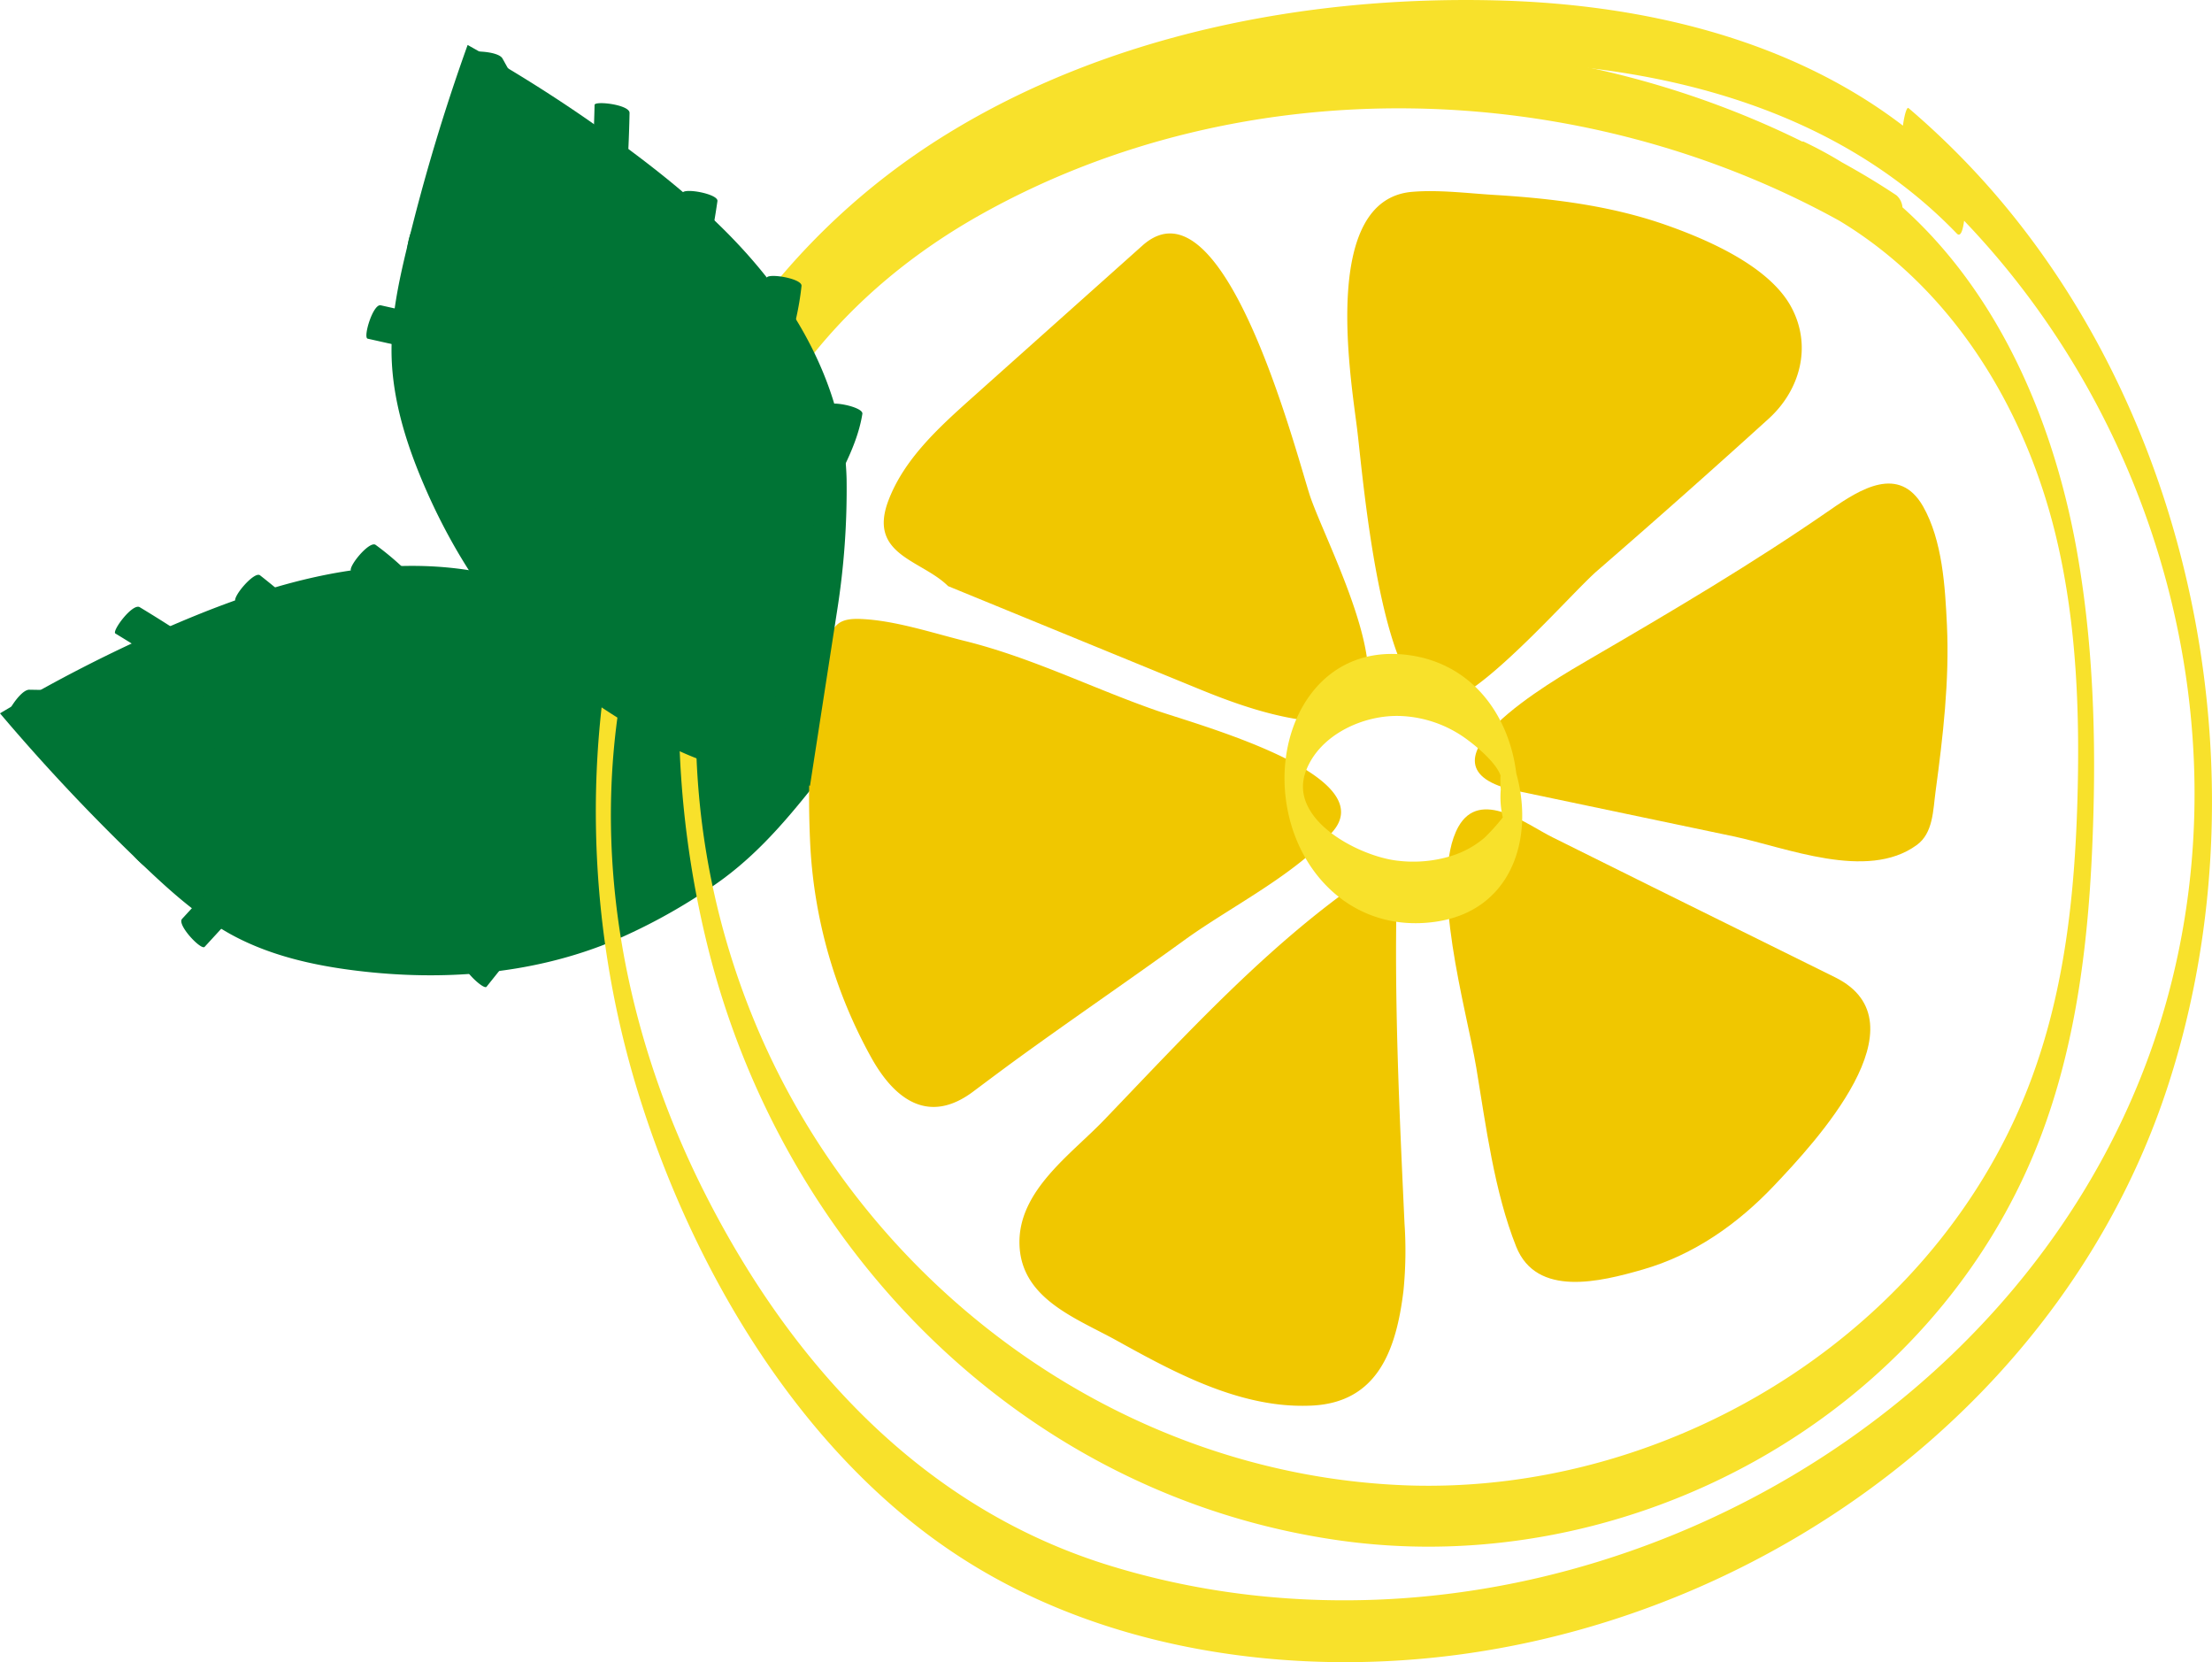 <svg xmlns="http://www.w3.org/2000/svg" viewBox="0 0 369.95 277.93"><defs><style>.cls-1{isolation:isolate;}.cls-2{fill:#007435;}.cls-2,.cls-3,.cls-4{mix-blend-mode:multiply;}.cls-3{fill:#f0c700;}.cls-4{fill:#f8e12b;}</style></defs><g class="cls-1"><g id="Layer_2" data-name="Layer 2"><g id="Layer_7" data-name="Layer 7"><path class="cls-2" d="M113.41,113.52l-.61-.48a129.26,129.26,0,0,0-18.28-12.38c-10-5.45-21.87-6.87-33.2-5.61s-22.23,5.08-32.7,9.59A246.36,246.36,0,0,0,0,119.28a328,328,0,0,0,24.36,25.8c4.39,4.17,9,8.25,14.26,11.16,6.42,3.52,13.71,5.18,21,6.07,14.23,1.75,29,.67,42.28-4.69a96,96,0,0,0,16.65-9c7-4.59,12.18-10.5,17.36-17Z"/><path class="cls-2" d="M30.45,153.65l16-17.42c3.85-4.18,7.6-8.53,11.64-12.55q-5.64-.66-11.29-1.21Q41.71,127.69,36.71,133c-1.73,1.87-3.46,3.75-5.16,5.64s-5,4.47-5.45,7.11c-.12.68-4.48-2.51-4.21-4,.41-2.33,2.36-3.93,3.89-5.64,2-2.21,4-4.42,6-6.6q3.63-3.93,7.34-7.77-18.88-1.58-37.86-1.9c-.57,0,2.07-4.53,3.64-4.51q15.33.24,30.63,1.31Q27.66,111,19.3,105.93c-.64-.39,2.87-5.12,4.07-4.4a228.29,228.29,0,0,1,23.22,16.06q5.86.54,11.71,1.18A130.33,130.33,0,0,0,39.42,100.6c-.75-.59,3.11-5.16,4.07-4.4a130.14,130.14,0,0,1,22.07,22.06c.21.28,0,.77-.3,1.33q8.61,1.06,17.19,2.41c-7.9-8.87-14-19.41-23.7-26.49-.73-.53,3-5.15,4.07-4.4,11.66,8.48,18,21.92,28.63,31.5.16.14.11.46-.07.85q5.46.93,10.9,2l-8.08-12c-3.56-5.31-6.83-12-11.83-16.1-.77-.62,3.14-5.16,4.07-4.4,5,4.09,8.27,10.79,11.83,16.1l11.49,17.12a.84.84,0,0,1,0,.79q9.75,2,19.43,4.36c.89.22-2.31,4.84-3.64,4.52q-8.79-2.16-17.67-4Q94.63,148.41,81.37,165c-.49.61-4.76-3.48-3.91-4.55q12-15,23.93-30-6.47-1.28-13-2.4c-5.1,4.86-9.6,10.36-14.26,15.62L58.48,161.43c-.55.63-4.71-3.61-3.83-4.61l15.68-17.73c3.59-4.06,7.1-8.27,10.86-12.22q-7.66-1.22-15.36-2.23c-5.63,5-10.54,10.76-15.61,16.28q-8,8.7-16,17.41C33.63,158.94,29.55,154.62,30.45,153.65Z"/><path class="cls-3" d="M320.54,141.32c2.81-2,2.75-5.89,3.18-9,1.24-9.19,2.33-18.49,1.9-27.78-.31-6.45-.74-14.12-4-19.88-4-6.94-10.44-2.93-15.5.58-13,9-26.55,17-40.18,24.93-6.08,3.54-31.46,18.05-12.15,22.1l36.09,7.57C298.65,141.68,312.24,147.35,320.54,141.32Z"/><path class="cls-3" d="M274.75,212.28c8.54-2.45,15.86-7.6,21.93-14,6.78-7.15,25.6-27.25,10.24-34.86l-30.73-15.2L259.64,140c-4.28-2.11-12.07-8.26-15.73-1.76-5,9,1.39,30.64,3,40.33s3,20.67,6.67,29.89C257,217,267.66,214.32,274.75,212.28Z"/><path class="cls-3" d="M213.18,234.75a34.24,34.24,0,0,0,6.25.28c11-.54,14.11-9.36,15.3-19.24a67.79,67.79,0,0,0,.17-11.22c-.84-18.23-1.72-36.56-1.31-54.86,0-1.18,0-2.53-.9-3.32-1.37-1.21-3.49-.19-5,.85-16,11.12-29.41,25.85-43,40-5.51,5.76-14.36,11.8-14.19,20.7.18,9.24,9.5,12.46,16.33,16.25C195,228.72,203.83,233.49,213.18,234.75Z"/><path class="cls-3" d="M169.14,177.78c9.59-7,19.37-13.64,29-20.62,7.65-5.54,18.76-11,24.84-18.21,8.06-9.61-23.59-18-29.9-20.26-10.66-3.75-20.66-8.77-31.71-11.51-5.51-1.37-11.73-3.45-17.42-3.68-3.79-.16-4.74,1.08-5.71,4.6-2.8,10.17-3.22,21.79-2.77,32.27a81.89,81.89,0,0,0,10.27,36.51c4.07,7.3,9.83,11.13,17.15,5.55C165,180.85,167.06,179.31,169.14,177.78Z"/><path class="cls-3" d="M225.91,119.7c8.74-5.29-4.57-29.64-6.92-37.1-2.63-8.36-14.46-53.57-27.92-41.54L162.43,66.64c-5.52,4.94-11.24,10.16-13.86,17.09-3.44,9.12,5.6,9.89,10,14.28l42.09,17.25c6.28,2.57,12.86,4.84,19.62,5.41A9.2,9.2,0,0,0,225.91,119.7Z"/><path class="cls-3" d="M242.76,117.12c7.11-2.93,20.29-18.14,24.39-21.7Q281.63,82.87,295.82,70c5.15-4.69,7.32-12,3.78-18.62-3.68-6.88-14.07-11.34-21.06-13.79-9.2-3.22-19-4.42-28.68-5-4.41-.27-9.27-.89-13.7-.51-15.09,1.29-10.38,30.26-9.22,39.39.94,7.32,3.85,45,13.4,46.16A5,5,0,0,0,242.76,117.12Z"/><path class="cls-4" d="M240,154.14c12.79-1.79,16.65-13.89,13.6-24.8-1.25-10.15-7.86-19-19.19-19.93-13.5-1.08-20.57,11.19-19.47,23.18C216.13,145.63,226.2,156.07,240,154.14Zm-6.25-10.22c-6.39-.71-18.41-6.86-15.34-15,2.29-6.1,9.66-9.42,15.79-9.2a20,20,0,0,1,10.17,3.24c1.64,1.07,5.7,4.22,6.59,6.7A15.43,15.43,0,0,0,251,132a14.8,14.8,0,0,0,.34,4.68,34,34,0,0,1-3.06,3.4,15.68,15.68,0,0,1-5.61,3.06A21.57,21.57,0,0,1,233.75,143.92Z"/><path class="cls-4" d="M341.23,190.24c5.81-15.18,7.91-31.55,8.65-47.7s.45-32.67-2.24-48.73C344,71.74,334.8,49.53,318.18,34.66a3,3,0,0,0-1-2c-3-2-6-3.79-9.13-5.52a67.92,67.92,0,0,0-6.42-3.47.38.38,0,0,0-.21,0c-41.73-20.58-93-21.63-134.6,0-24.08,12.53-41.92,32.19-48.77,58.77-6.33,24.62-5.78,51.38.35,76,12.61,50.59,52.67,91.46,105.2,99.08C272.42,264.62,323.4,236.85,341.23,190.24Zm-106,58.13c-48.17-1.77-91-33.61-109.14-77.82a129,129,0,0,1-6.85-76.08c5.68-26,22.06-45.94,45.11-58.77C208.16,11.3,264,12.85,307.57,36.88,326.73,48.39,338.94,68.65,344,90.29c3.39,14.46,3.87,29.45,3.42,44.25-.45,14.58-2,29.28-6.72,43.16C326,221.36,280.66,250,235.2,248.37Z"/><path class="cls-4" d="M243.86,276.69c52.92-7,101.52-43.15,118.51-94.49,16.51-49.91,5.66-110-28.83-149.9a133.89,133.89,0,0,0-14.35-14.23c-.28-.23-.69,1.14-.93,2.94C299,6.28,274.1.62,250,.06c-31.65-.75-64.86,5.74-92,22.58-53.57,33.25-69.06,102.05-51.36,159.79,9.12,29.72,27.24,60.58,53.8,77.84C184.6,276,215.66,280.42,243.86,276.69Zm-59.21-15.2C154,251.72,132.39,228,118.09,199.93S98,139.58,105.39,108.56c6.45-27.18,22-52.4,44.27-69.41,26.8-20.47,61.7-28.51,94.93-28.85,29.8-.3,61.33,6.59,82.68,28.75.7.72,1.05-.83,1.22-2.14,32.6,34,46.59,84.54,33.9,130.32-13.53,48.79-55.77,84.84-104.33,96.42C233.92,269.41,208.35,269,184.65,261.49Z"/><path class="cls-2" d="M139.89,102.86l.12-.77a129.79,129.79,0,0,0,1.58-22c-.28-11.39-5-22.37-11.73-31.56S114.36,31.8,105.21,25a243.82,243.82,0,0,0-27-17.48,327.08,327.08,0,0,0-10.17,34c-1.42,5.88-2.68,11.87-2.55,17.92.17,7.33,2.37,14.47,5.23,21.22,5.59,13.19,13.91,25.44,25.19,34.26a95.09,95.09,0,0,0,16.15,9.92c7.45,3.73,15.18,5.31,23.41,6.54Q137.68,117.11,139.89,102.86Z"/><path class="cls-2" d="M63.68,51.05l23.09,5.18C92.32,57.47,98,58.55,103.46,60q-2.25-5.22-4.59-10.39c-4.73-1.22-9.46-2.39-14.21-3.47q-3.73-.85-7.47-1.66c-2.55-.54-6.36-2.08-8.88-1.16-.65.24-.06-5.13,1.34-5.64,2.22-.81,4.59.09,6.83.55q4.36.91,8.72,1.9,5.2,1.19,10.4,2.47Q87.53,25.51,78.32,8.91c-.28-.5,5-.48,5.73.89Q91.51,23.2,98.22,37q1-9.69,1.22-19.45c0-.74,5.87-.06,5.85,1.33A228.63,228.63,0,0,1,103,47q2.48,5.34,4.83,10.73a129.86,129.86,0,0,0,6.31-25.44c.13-.94,6,.12,5.85,1.33a130.52,130.52,0,0,1-8.09,30.14c-.13.32-.64.43-1.3.41q3.38,8,6.51,16.08c3.73-11.27,9.83-21.79,11.1-33.76.09-.89,6,.06,5.84,1.33-1.52,14.33-10,26.58-13,40.54,0,.21-.35.32-.78.36,1.28,3.47,2.51,7,3.72,10.44l6.39-13c2.82-5.74,7-11.92,8-18.29.16-1,6,.14,5.85,1.32-1,6.38-5.21,12.56-8,18.3L127.14,106a.86.86,0,0,1-.69.38q3.13,9.45,5.93,19c.25.88-5.35.42-5.73-.89q-2.54-8.7-5.36-17.31l-42-6.37c-.77-.12.63-5.87,2-5.66l37.91,5.76q-2.13-6.25-4.41-12.44c-6.75-2-13.77-3.14-20.66-4.55L71,79.23c-.82-.17.77-5.89,2.07-5.63l23.19,4.72c5.32,1.08,10.72,2,16,3.3q-2.78-7.25-5.75-14.42c-7.11-2.39-14.58-3.75-21.9-5.39L61.49,56.63C60.68,56.45,62.38,50.76,63.68,51.05Z"/></g></g></g></svg>
